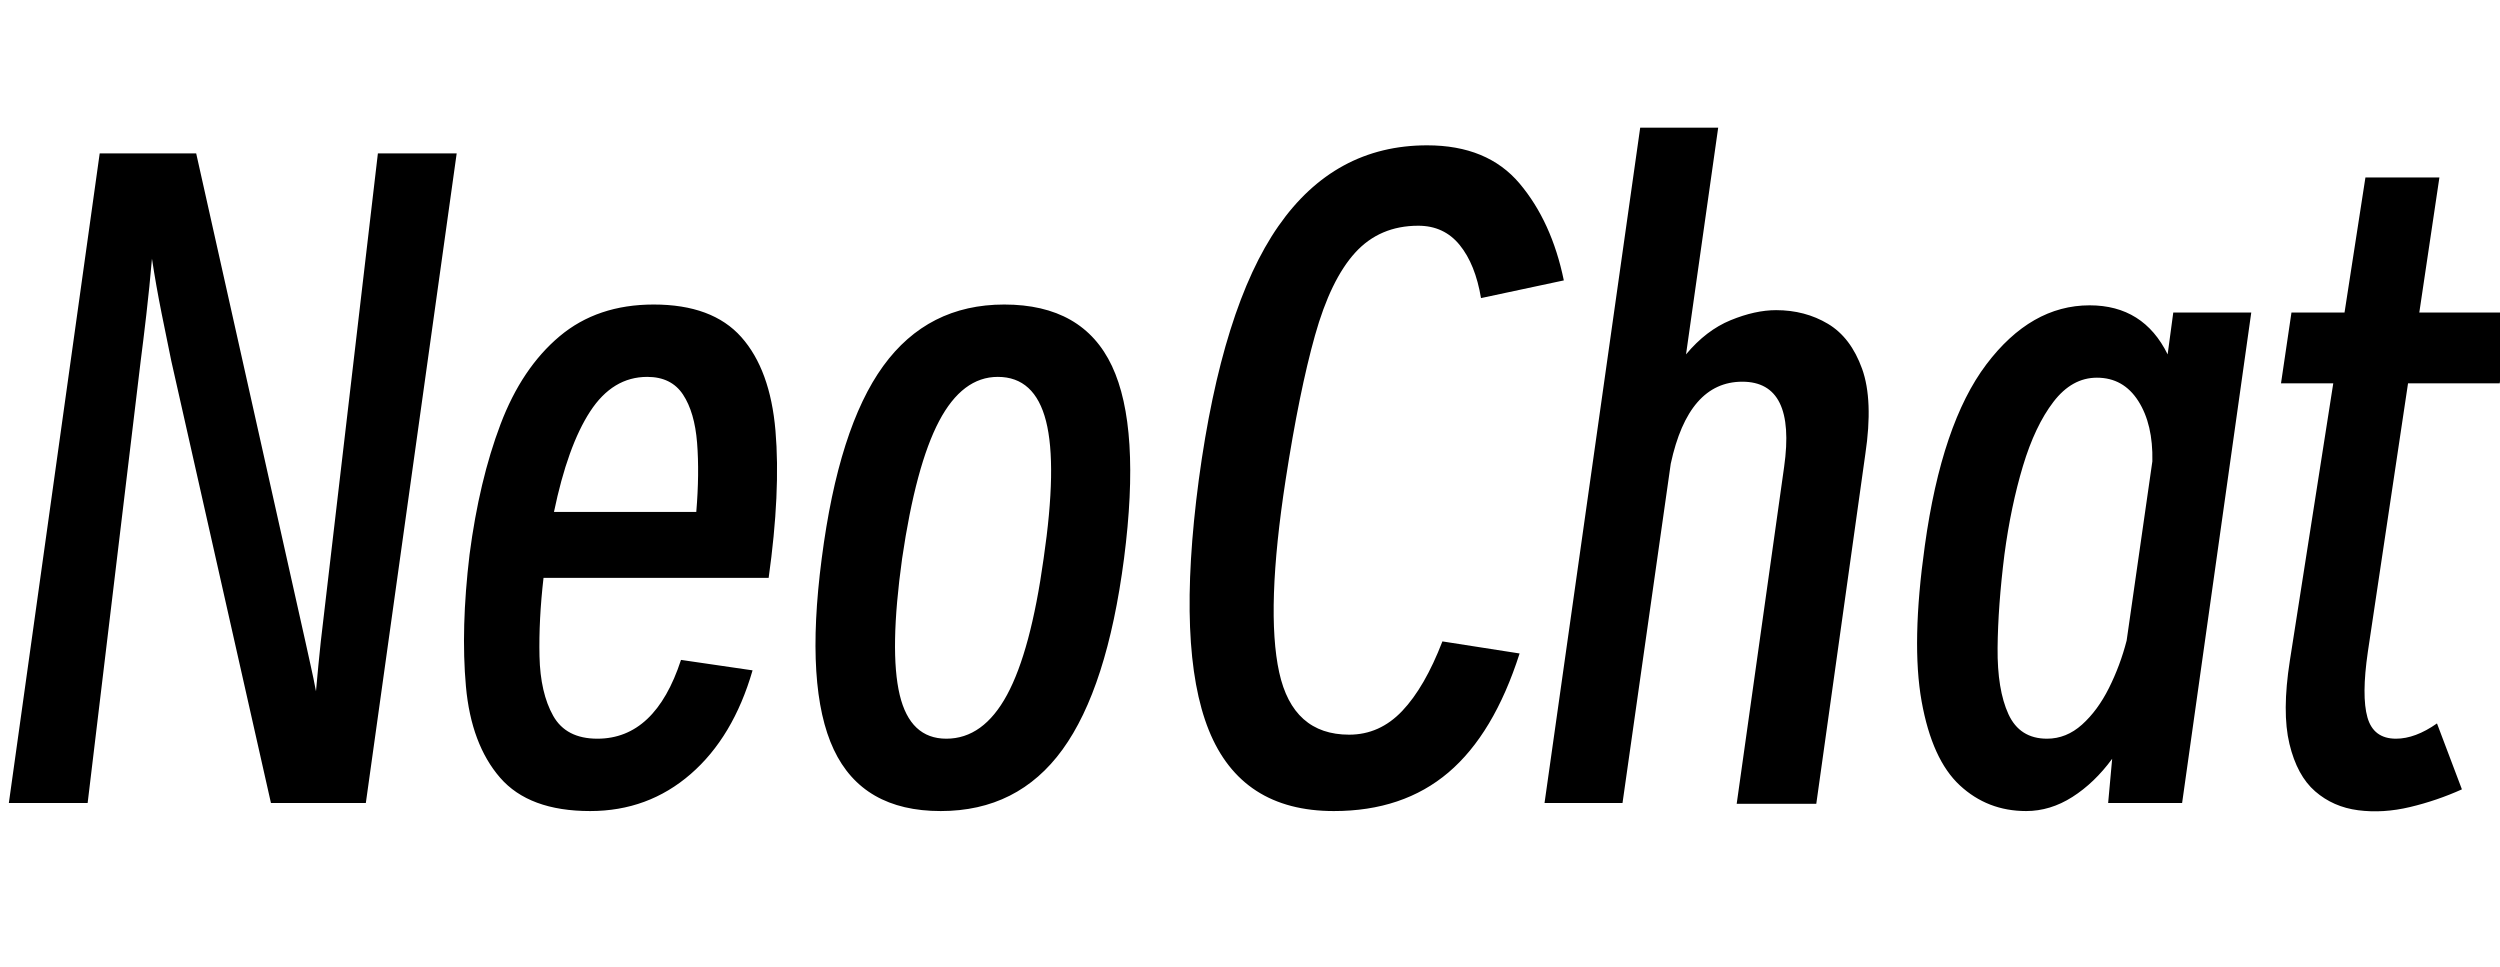 <svg xmlns="http://www.w3.org/2000/svg" xmlns:xlink="http://www.w3.org/1999/xlink" fill="none" version="1.1" width="199" height="77" viewBox="0 0 199 77"><g><path d="M6.976,63.92L0.704,63.92L7.936,12.208L15.616,12.208L24.32,51.12Q24.512,52.016,24.736,53.008Q24.96,54,25.152,55.024Q25.344,52.848,25.536,51.056L30.08,12.208L36.352,12.208L29.12,63.92L21.568,63.92L13.632,28.72Q13.312,27.184,12.864,24.944Q12.416,22.704,12.096,20.592Q11.904,22.832,11.648,25.04Q11.392,27.248,11.2,28.72L6.976,63.92ZM59.904,53.36Q58.368,58.672,54.976,61.616Q51.584,64.56,46.976,64.56Q42.112,64.56,39.808,61.904Q37.504,59.248,37.088,54.64Q36.672,50.032,37.376,44.144Q38.144,38.256,39.84,33.776Q41.536,29.296,44.544,26.768Q47.552,24.24,52.032,24.24Q56.704,24.24,59.008,26.832Q61.312,29.424,61.728,34.288Q62.144,39.152,61.184,46L43.264,46Q42.88,49.328,42.944,52.24Q43.008,55.152,44.032,56.976Q45.056,58.8,47.552,58.8Q52.16,58.8,54.208,52.528L59.904,53.36ZM51.52,30Q48.768,30,46.976,32.752Q45.184,35.504,44.096,40.752L55.424,40.752Q55.68,37.68,55.488,35.248Q55.296,32.816,54.368,31.408Q53.44,30,51.52,30ZM74.88,64.56Q68.672,64.56,66.368,59.664Q64.064,54.768,65.408,44.464Q66.752,34.032,70.304,29.136Q73.856,24.24,79.936,24.24Q86.208,24.24,88.512,29.136Q90.816,34.032,89.472,44.464Q88.128,54.768,84.576,59.664Q81.024,64.56,74.88,64.56ZM75.328,58.8Q78.272,58.8,80.16,55.312Q82.048,51.824,83.072,44.464Q84.16,37.04,83.264,33.52Q82.368,30,79.424,30Q76.608,30,74.752,33.52Q72.896,37.04,71.808,44.464Q70.784,51.824,71.616,55.312Q72.448,58.8,75.328,58.8ZM120.96,52.016Q118.912,58.416,115.296,61.488Q111.68,64.56,106.176,64.56Q98.816,64.56,96.224,58.128Q93.632,51.696,95.424,38.192Q97.28,24.432,101.76,18Q106.24,11.568,113.6,11.568Q118.4,11.568,120.96,14.608Q123.52,17.648,124.48,22.32L117.888,23.728Q117.44,21.04,116.192,19.504Q114.944,17.968,112.896,17.968Q109.824,17.968,107.872,20.112Q105.92,22.256,104.672,26.704Q103.424,31.152,102.336,38.192Q100.736,48.56,101.824,53.52Q102.912,58.48,107.392,58.48Q109.824,58.48,111.616,56.592Q113.408,54.704,114.816,51.056L120.96,52.016ZM129.152,63.92L122.944,63.92L130.56,10.16L136.768,10.16L134.208,28.208Q135.808,26.288,137.76,25.488Q139.712,24.688,141.376,24.688Q143.68,24.688,145.504,25.776Q147.328,26.864,148.224,29.36Q149.12,31.856,148.48,36.144L144.576,63.984L138.24,63.984L142.016,37.168Q142.976,30.384,138.688,30.384Q134.4,30.384,132.992,36.912L129.152,63.92ZM173.696,63.92L167.808,63.92L168.128,60.4Q166.72,62.32,164.96,63.44Q163.2,64.56,161.28,64.56Q158.208,64.56,156,62.512Q153.792,60.464,152.96,55.824Q152.128,51.184,153.216,43.44Q154.56,33.712,158.112,29.008Q161.664,24.304,166.336,24.304Q170.624,24.304,172.544,28.208L172.992,24.88L179.2,24.88L173.696,63.92ZM159.552,44.144Q159.04,48.24,159.008,51.568Q158.976,54.896,159.872,56.848Q160.768,58.8,162.944,58.8Q164.48,58.8,165.728,57.68Q166.976,56.56,167.872,54.768Q168.768,52.976,169.28,50.992L171.328,36.72Q171.392,33.776,170.208,31.92Q169.024,30.064,166.912,30.064Q164.928,30.064,163.456,31.984Q161.984,33.904,161.024,37.104Q160.064,40.304,159.552,44.144ZM182.272,52.592L185.728,30.512L181.568,30.512L182.4,24.88L186.624,24.88L188.288,14.128L194.176,14.128L192.576,24.88L199.808,24.88L198.976,30.512L191.68,30.512L188.48,51.888Q187.968,55.408,188.448,57.104Q188.928,58.8,190.72,58.8Q192.256,58.8,193.984,57.584L195.968,62.832Q193.984,63.728,191.84,64.24Q189.696,64.752,187.712,64.496Q185.728,64.24,184.288,62.992Q182.848,61.744,182.24,59.216Q181.632,56.688,182.272,52.592Z" fill="#000000" fill-opacity="1"/></g></svg>